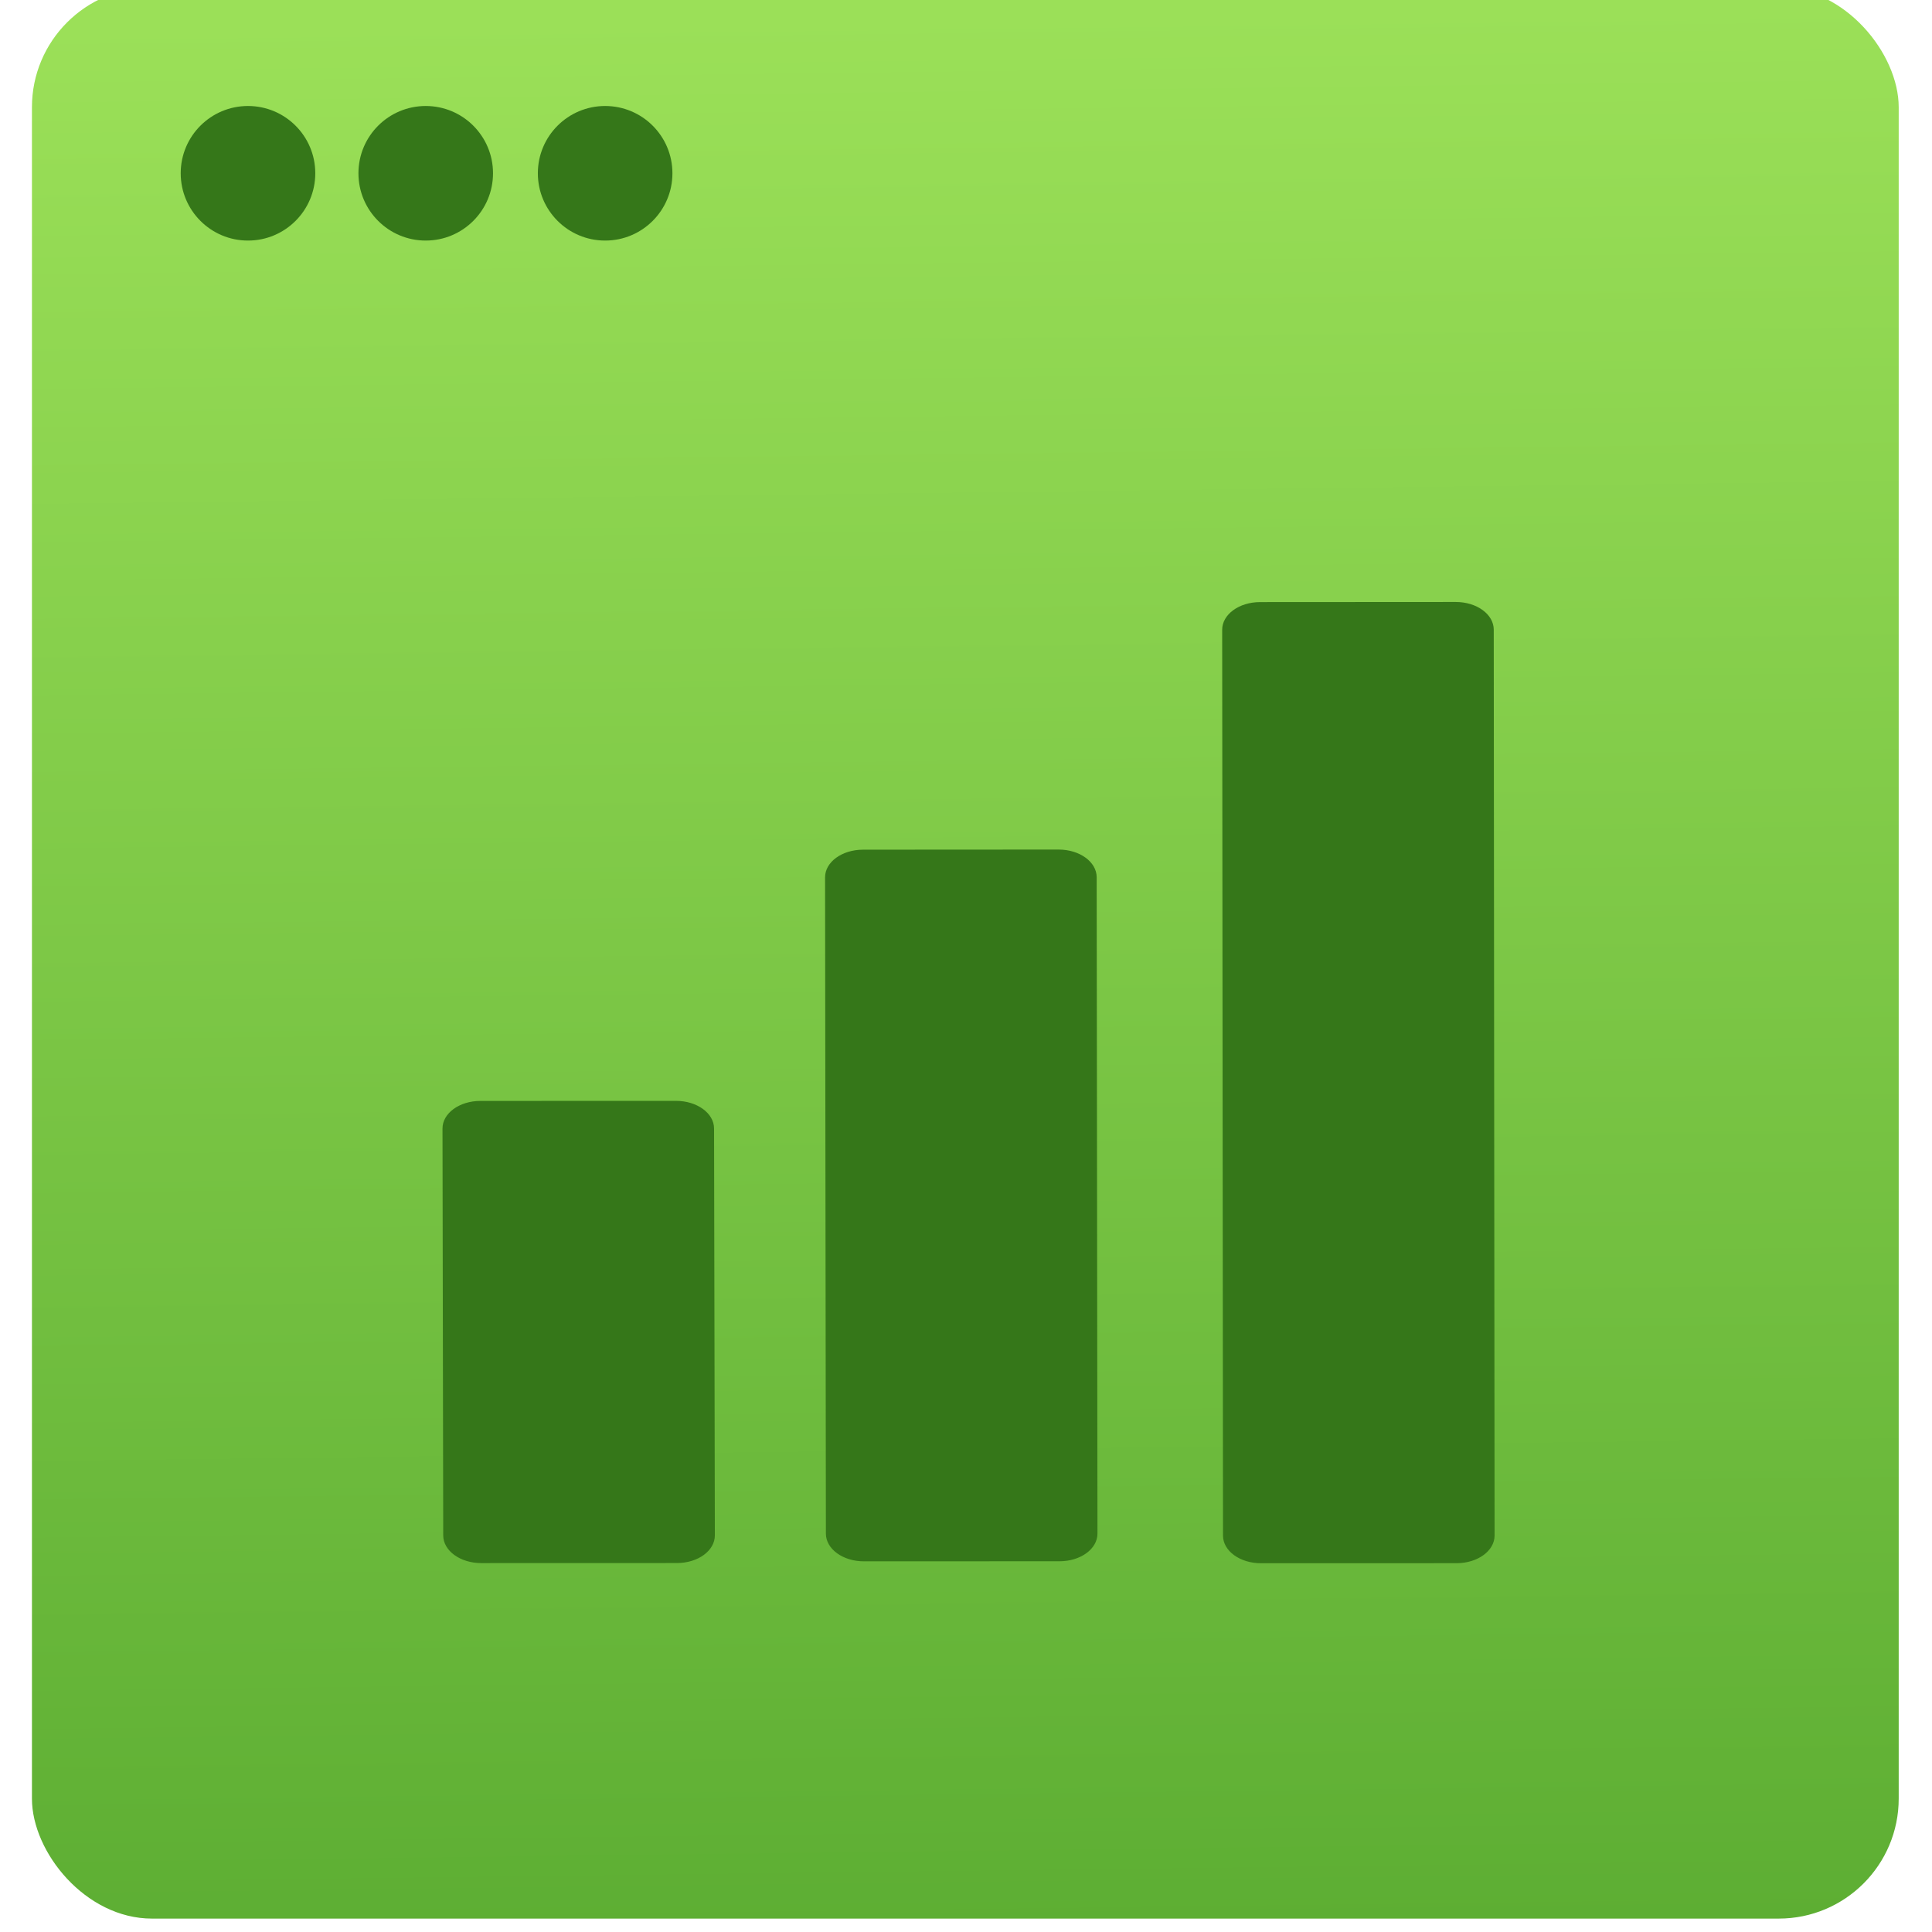 <?xml version="1.0" encoding="UTF-8" standalone="no"?>
<!-- Created with Inkscape (http://www.inkscape.org/) -->

<svg
   xmlns:osb="http://www.openswatchbook.org/uri/2009/osb"
   xmlns:dc="http://purl.org/dc/elements/1.1/"
   xmlns:cc="http://creativecommons.org/ns#"
   xmlns:rdf="http://www.w3.org/1999/02/22-rdf-syntax-ns#"
   xmlns:svg="http://www.w3.org/2000/svg"
   xmlns="http://www.w3.org/2000/svg"
   xmlns:xlink="http://www.w3.org/1999/xlink"
   xmlns:sodipodi="http://sodipodi.sourceforge.net/DTD/sodipodi-0.dtd"
   xmlns:inkscape="http://www.inkscape.org/namespaces/inkscape"
   width="48px"
   height="48px"
   id="svg2985"
   version="1.1"
   inkscape:version="0.91 r13725"
   sodipodi:docname="calligrasheets.svg">
  <defs
     id="defs2987">
    <linearGradient
       inkscape:collect="always"
       xlink:href="#linearGradient4531-4"
       id="linearGradient4738-6-8"
       x1="-123.972"
       y1="73.497"
       x2="-125.193"
       y2="-26.047"
       gradientUnits="userSpaceOnUse" />
    <linearGradient
       id="linearGradient4207"
       osb:paint="gradient">
      <stop
         style="stop-color:#3498db;stop-opacity:1;"
         offset="0"
         id="stop3371" />
      <stop
         style="stop-color:#3498db;stop-opacity:0;"
         offset="1"
         id="stop3373" />
    </linearGradient>
    <linearGradient
       inkscape:collect="always"
       id="linearGradient4531-4">
      <stop
         style="stop-color:#5dae33;stop-opacity:1"
         offset="0"
         id="stop4533-4" />
      <stop
         style="stop-color:#9be058;stop-opacity:1"
         offset="1"
         id="stop4535-3" />
    </linearGradient>
  </defs>
  <sodipodi:namedview
     id="base"
     pagecolor="#5a5a5a"
     bordercolor="#666666"
     borderopacity="1.0"
     inkscape:pageopacity="0"
     inkscape:pageshadow="2"
     inkscape:zoom="3.0323572"
     inkscape:cx="-17.772876"
     inkscape:cy="27.054775"
     inkscape:current-layer="layer1"
     showgrid="false"
     inkscape:grid-bbox="true"
     inkscape:document-units="px"
     inkscape:snap-global="true"
     inkscape:window-width="1366"
     inkscape:window-height="633"
     inkscape:window-x="0"
     inkscape:window-y="33"
     inkscape:window-maximized="0"
     inkscape:snap-bbox="true"
     inkscape:bbox-nodes="true"
     inkscape:object-nodes="true"
     inkscape:snap-nodes="true"
     inkscape:snap-others="false"
     inkscape:snap-bbox-edge-midpoints="true"
     showborder="false">
    <inkscape:grid
       type="xygrid"
       id="grid2993" />
  </sodipodi:namedview>
  <g
     id="layer1"
     inkscape:label="Layer 1"
     inkscape:groupmode="layer">
    <g
       transform="translate(-384.144,-499.448)"
       id="layer1-5"
       inkscape:label="Capa 1">
      <g
         transform="matrix(1.526,0,0,1.526,376.317,-1040.126)"
         id="g4231">
        <g
           id="g10038"
           transform="matrix(0.313,0,0,0.313,-27.182,971.539)">
          <g
             id="g9928-9"
             transform="translate(144.25,3.536)">
            <g
               transform="translate(135.912,142.571)"
               id="g9602-6-4">
              <rect
                 ry="6.241"
                 y="-27.421"
                 x="-175.27"
                 height="100.46"
                 width="97.101"
                 id="rect4177-3-1"
                 style="opacity:1;fill:url(#linearGradient4738-6-8);fill-opacity:1.0;fill-rule:evenodd;stroke:none;stroke-width:8;stroke-linecap:round;stroke-linejoin:round;stroke-miterlimit:4;stroke-dasharray:none;stroke-dashoffset:0;stroke-opacity:1" />
              <circle
                 r="3.5"
                 cy="-17.745"
                 cx="-164.032"
                 id="path4181-0-7"
                 style="opacity:1;fill:#357719;fill-opacity:1;fill-rule:evenodd;stroke:none;stroke-width:8;stroke-linecap:round;stroke-linejoin:round;stroke-miterlimit:4;stroke-dasharray:none;stroke-dashoffset:0;stroke-opacity:1" />
              <circle
                 r="3.5"
                 cy="-17.745"
                 cx="-154.787"
                 id="path4181-5-8-3"
                 style="opacity:1;fill:#357719;fill-opacity:1;fill-rule:evenodd;stroke:none;stroke-width:8;stroke-linecap:round;stroke-linejoin:round;stroke-miterlimit:4;stroke-dasharray:none;stroke-dashoffset:0;stroke-opacity:1" />
              <circle
                 r="3.5"
                 cy="-17.745"
                 cx="-145.455"
                 id="path4181-50-9-0"
                 style="opacity:1;fill:#357719;fill-opacity:1;fill-rule:evenodd;stroke:none;stroke-width:8;stroke-linecap:round;stroke-linejoin:round;stroke-miterlimit:4;stroke-dasharray:none;stroke-dashoffset:0;stroke-opacity:1" />
            </g>
          </g>
          <path
             sodipodi:nodetypes="cccsccccccccccccccccccccccc"
             inkscape:connector-curvature="0"
             id="rect4204-9-8-5-55"
             d="m 178.953,150.661 -10.177,0.006 c -1.095,4.3e-4 -1.974,0.642 -1.973,1.44 l 0.043,47.118 c 7.3e-4,0.797 0.881,1.437 1.976,1.437 l 10.174,-0.003 c 1.095,-4.3e-4 1.977,-0.642 1.976,-1.44 l -0.043,-47.118 c -7.1e-4,-0.797 -0.881,-1.44 -1.976,-1.44 z m -20.656,12.878 -10.174,0.006 c -1.095,3.2e-4 -1.977,0.642 -1.976,1.44 l 0.043,34.137 c 9.3e-4,0.797 0.881,1.44 1.976,1.44 l 10.177,-0.003 c 1.095,-3.2e-4 1.974,-0.642 1.973,-1.44 l -0.041,-34.14 c -9.2e-4,-0.797 -0.884,-1.44 -1.979,-1.44 z m -19.903,13.072 -10.174,0.003 c -1.095,2.2e-4 -1.975,0.642 -1.973,1.44 l 0.038,21.16 c 9.3e-4,0.797 0.884,1.44 1.979,1.44 l 10.177,-0.003 c 1.095,-2.1e-4 1.975,-0.642 1.973,-1.44 l -0.041,-21.16 c -9.3e-4,-0.797 -0.884,-1.44 -1.979,-1.44 z"
             style="opacity:1;fill:#357719;fill-opacity:1;fill-rule:evenodd;stroke:none;stroke-width:8;stroke-linecap:round;stroke-linejoin:round;stroke-miterlimit:4;stroke-dasharray:none;stroke-dashoffset:0;stroke-opacity:1" />
        </g>
      </g>
    </g>
  </g>
</svg>
